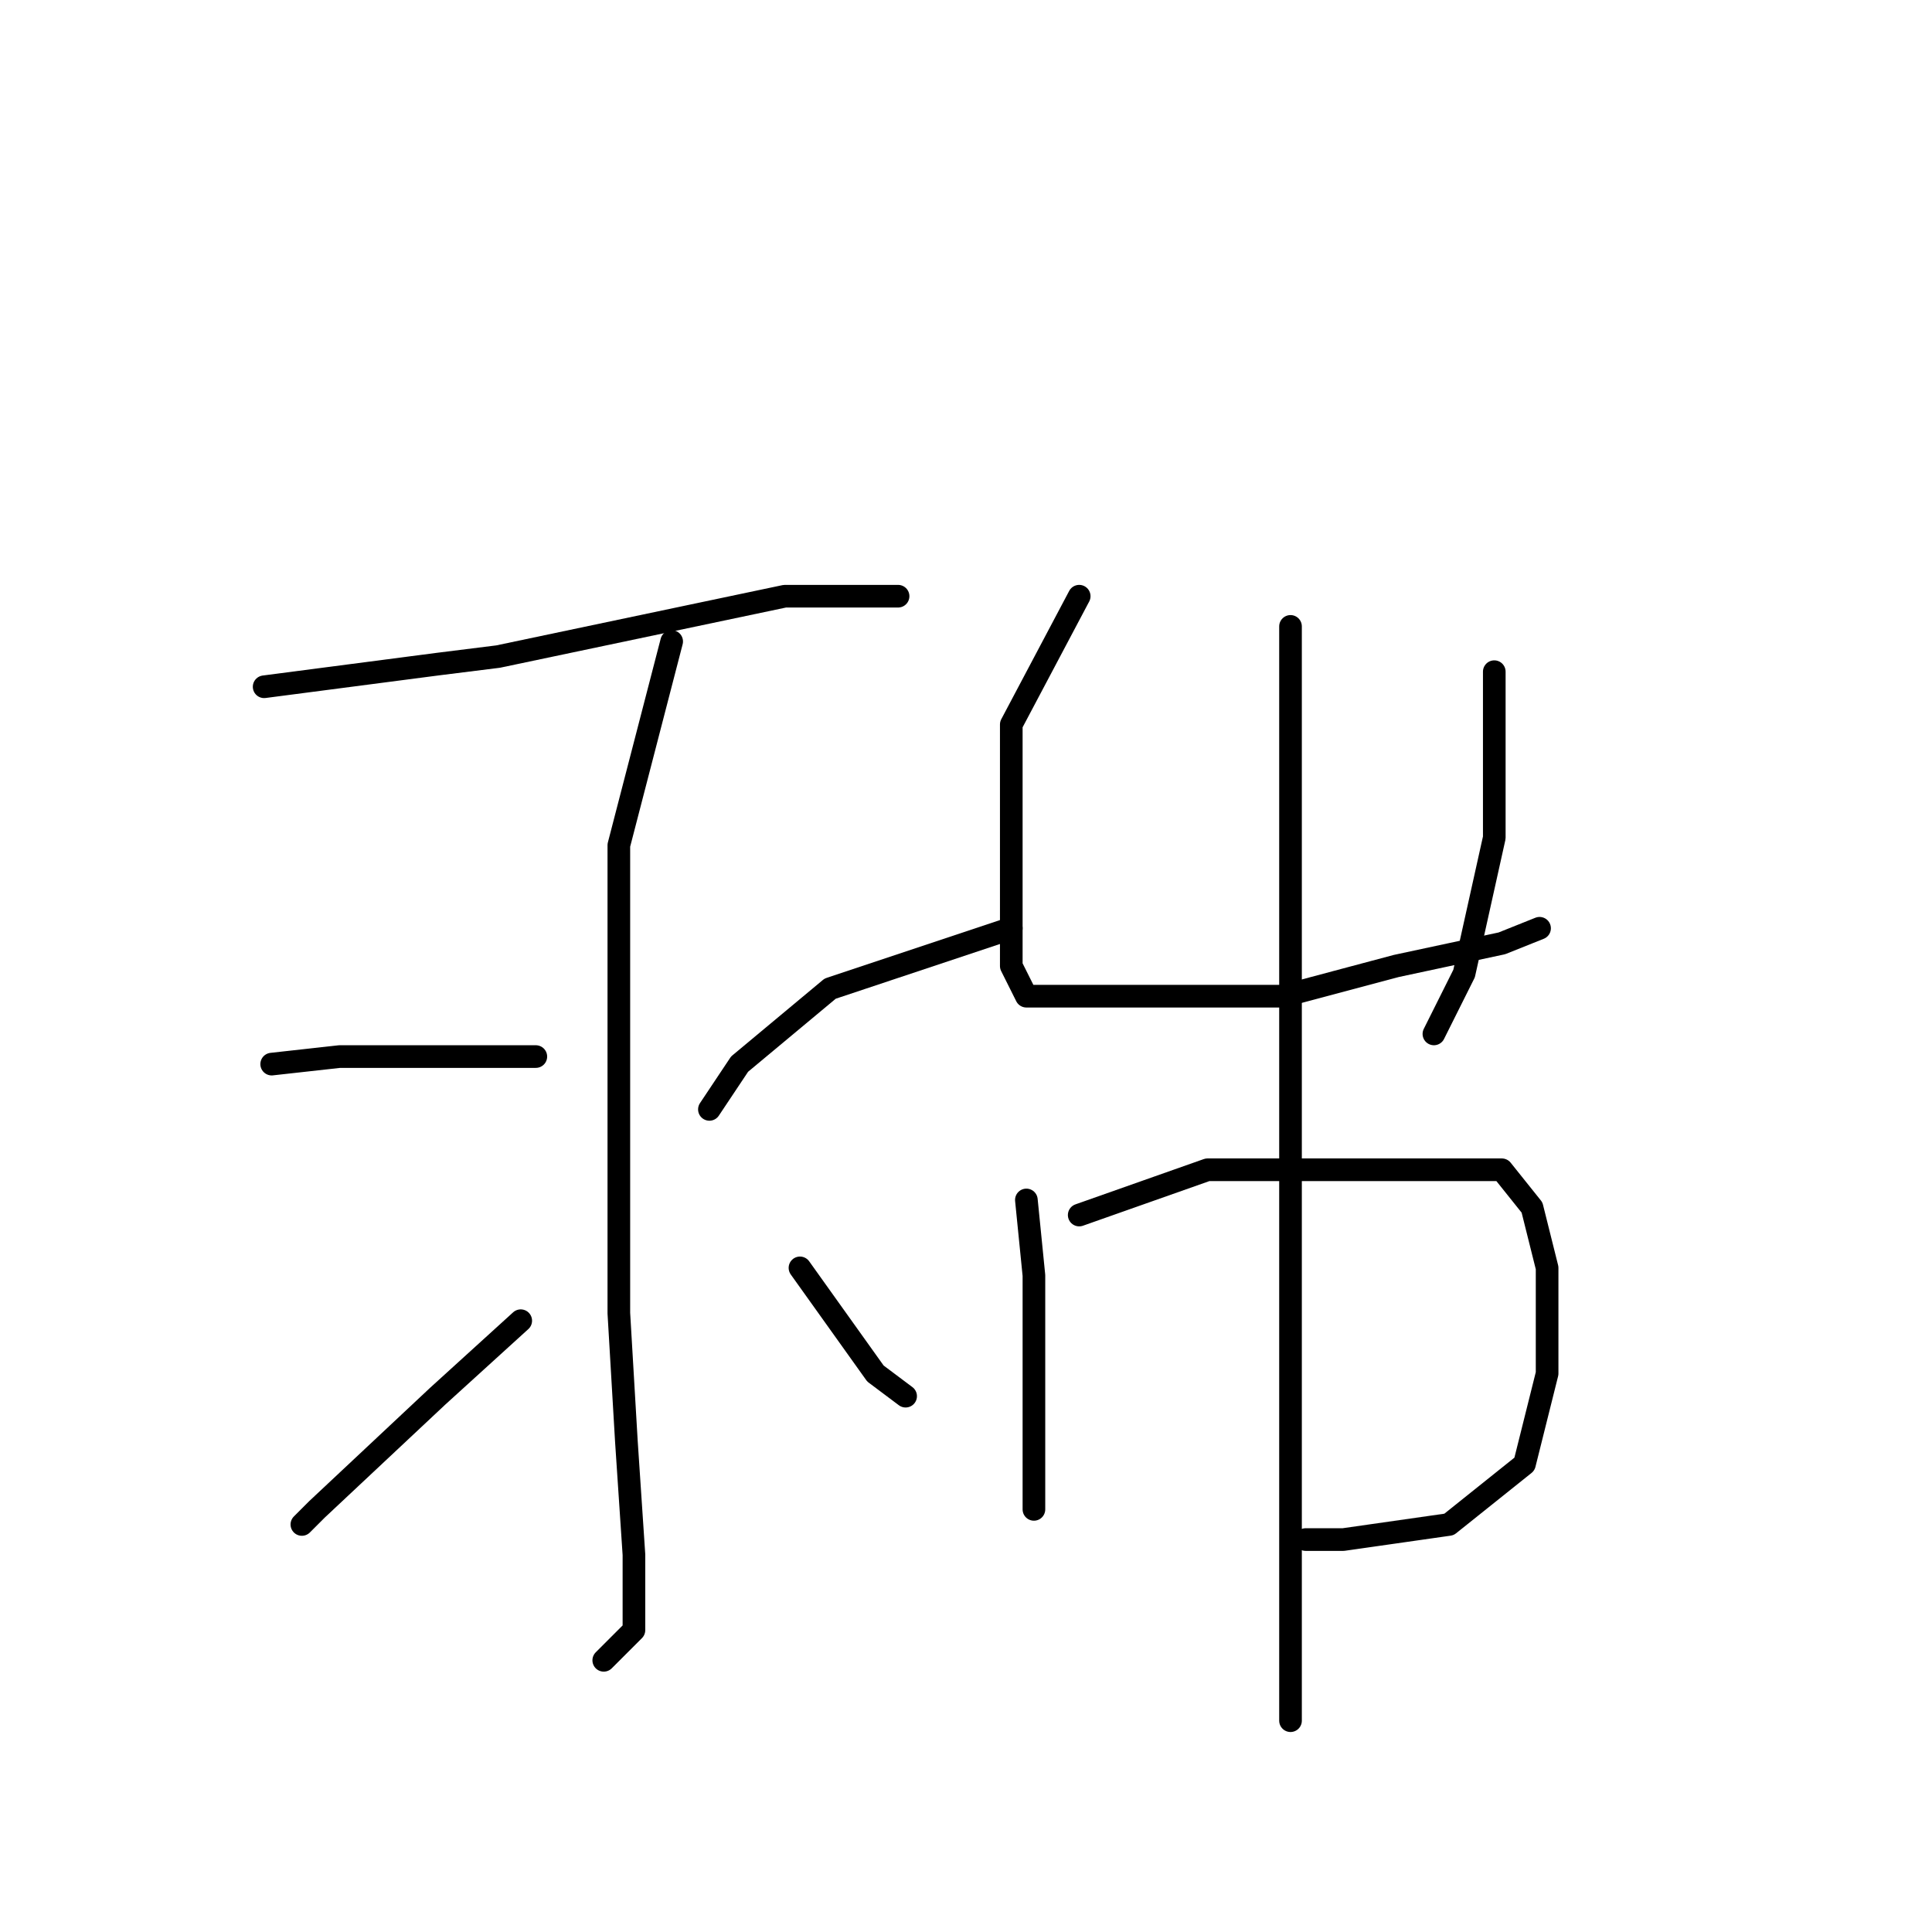 <?xml version="1.0" standalone="no"?>
    <svg width="256" height="256" xmlns="http://www.w3.org/2000/svg" version="1.1">
    <polyline stroke="black" stroke-width="3" stroke-linecap="round" fill="transparent" stroke-linejoin="round" points="35 91 58 88 66 87 85 83 104 79 116 79 119 79 119 79 " />
        <polyline stroke="black" stroke-width="3" stroke-linecap="round" fill="transparent" stroke-linejoin="round" points="89 85 82 112 82 129 82 155 82 174 83 191 84 206 84 216 80 220 80 220 " />
        <polyline stroke="black" stroke-width="3" stroke-linecap="round" fill="transparent" stroke-linejoin="round" points="36 141 45 140 54 140 67 140 71 140 71 140 " />
        <polyline stroke="black" stroke-width="3" stroke-linecap="round" fill="transparent" stroke-linejoin="round" points="40 202 42 200 58 185 69 175 69 175 " />
        <polyline stroke="black" stroke-width="3" stroke-linecap="round" fill="transparent" stroke-linejoin="round" points="134 123 110 131 98 141 94 147 94 147 " />
        <polyline stroke="black" stroke-width="3" stroke-linecap="round" fill="transparent" stroke-linejoin="round" points="120 185 116 182 106 168 106 168 " />
        <polyline stroke="black" stroke-width="3" stroke-linecap="round" fill="transparent" stroke-linejoin="round" points="143 79 134 96 134 102 134 117 134 121 134 128 136 132 139 132 143 132 156 132 170 132 185 128 199 125 204 123 204 123 " />
        <polyline stroke="black" stroke-width="3" stroke-linecap="round" fill="transparent" stroke-linejoin="round" points="198 89 198 96 198 111 194 129 190 137 190 137 " />
        <polyline stroke="black" stroke-width="3" stroke-linecap="round" fill="transparent" stroke-linejoin="round" points="136 159 137 169 137 179 137 191 137 200 137 200 " />
        <polyline stroke="black" stroke-width="3" stroke-linecap="round" fill="transparent" stroke-linejoin="round" points="143 161 160 155 165 155 170 155 183 155 195 155 199 155 203 160 205 168 205 182 202 194 192 202 178 204 173 204 173 204 " />
        <polyline stroke="black" stroke-width="3" stroke-linecap="round" fill="transparent" stroke-linejoin="round" points="171 83 171 89 171 98 171 121 171 154 171 196 171 228 171 228 " />
        </svg>